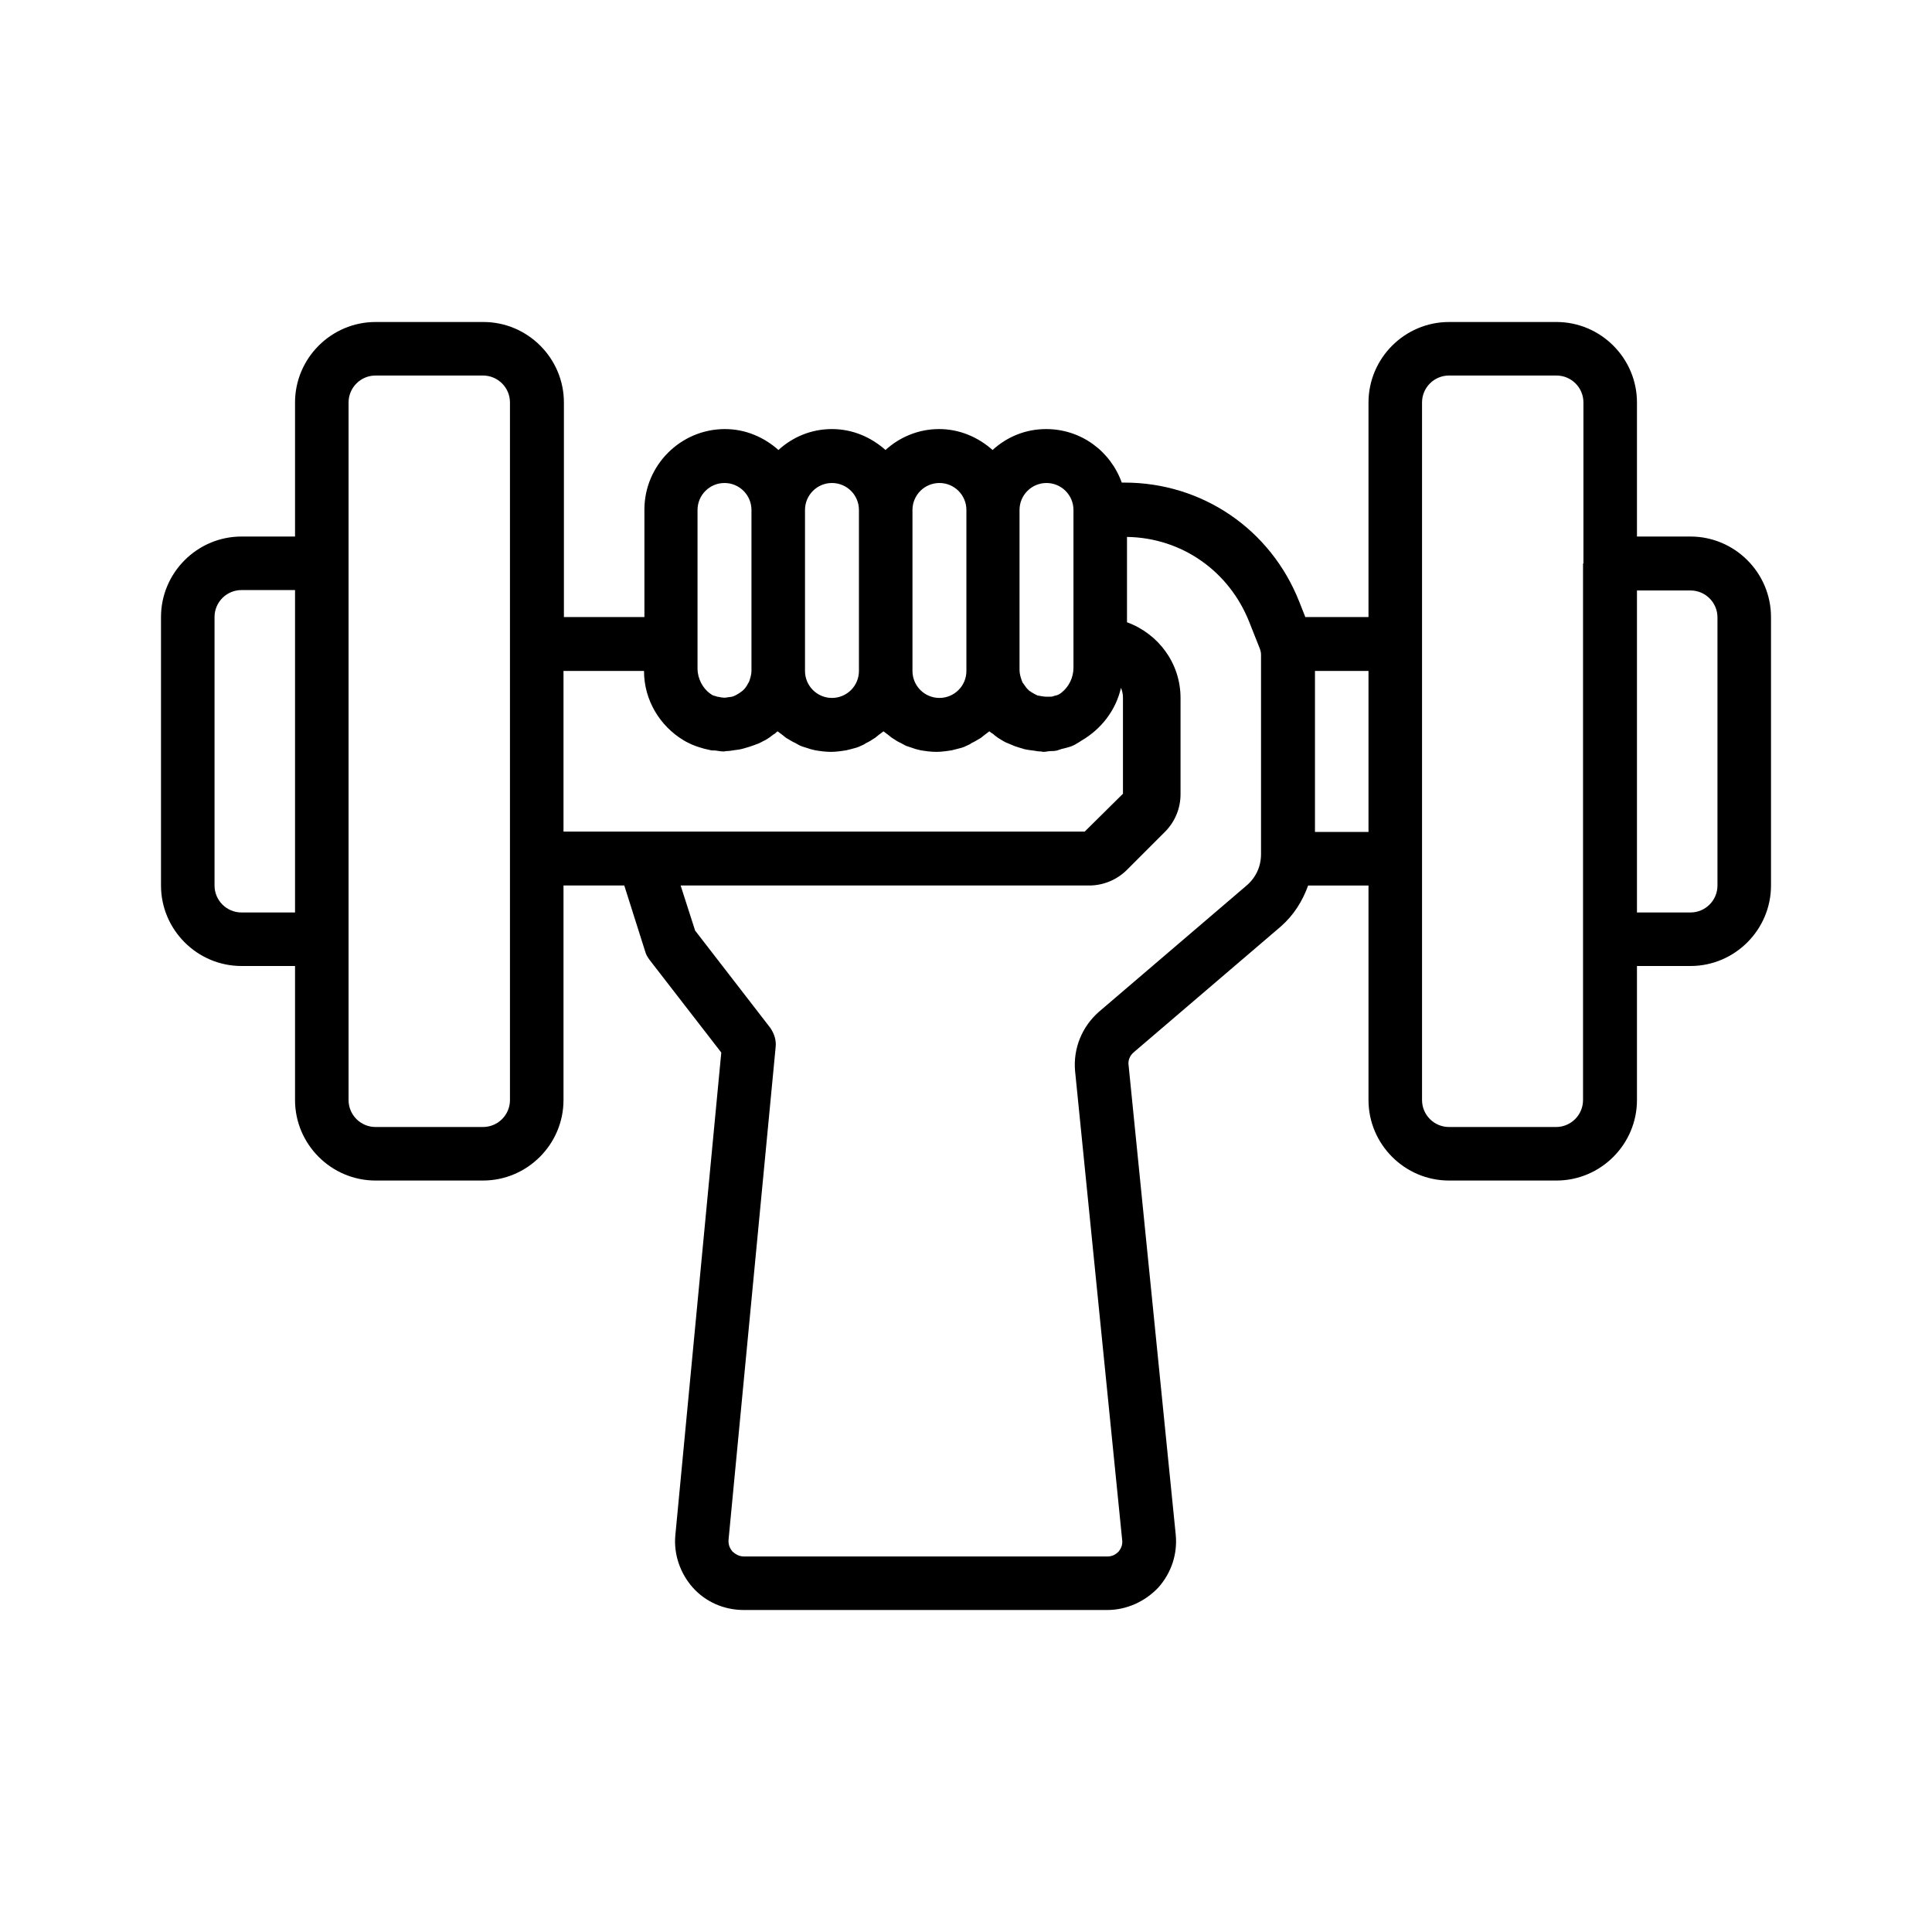 <?xml version="1.0" encoding="utf-8"?>
<!-- Generator: Adobe Illustrator 24.1.0, SVG Export Plug-In . SVG Version: 6.00 Build 0)  -->
<svg version="1.1" width="32" height="32" xmlns="http://www.w3.org/2000/svg" xmlns:xlink="http://www.w3.org/1999/xlink" x="0px" y="0px"
	 viewBox="0 0 480 480" style="enable-background:new 0 0 480 480;" xml:space="preserve">
<g>
	<g>
		<path d="M420,133.3h-13.3V100c0-11-9-20-20-20H360c-11,0-20,9-20,20v53.3h-15.7l-1.5-3.8c-7.1-18-24.1-29.6-43.4-29.6h-0.7
			c-2.8-7.8-10.1-13.3-18.8-13.3c-5.2,0-9.8,2-13.3,5.2c-3.6-3.2-8.2-5.2-13.3-5.2s-9.8,2-13.3,5.2c-3.6-3.2-8.2-5.2-13.3-5.2
			c-5.2,0-9.8,2-13.3,5.2c-3.6-3.2-8.2-5.2-13.3-5.2c-11,0-20,9-20,20v26.7h-20V100c0-11-9-20-20-20H93.3c-11,0-20,9-20,20v33.3H60
			c-11,0-20,9-20,20V220c0,11,9,20,20,20h13.3v33.3c0,11,9,20,20,20H120c11,0,20-9,20-20V220h15.1l5.2,16.4c0.2,0.8,0.6,1.4,1.1,2.1
			l17.8,23l-11.4,119.8c-0.5,4.8,1.2,9.6,4.3,13.1c3.2,3.6,7.8,5.6,12.7,5.6h90.3c4.8,0,9.4-2.1,12.7-5.6c3.2-3.6,4.8-8.3,4.3-13.2
			l-11.7-116.5c-0.2-1.2,0.3-2.4,1.2-3.2l36.6-31.3c3.2-2.8,5.4-6.3,6.8-10.2h15v53.3c0,11,9,20,20,20h26.7c11,0,20-9,20-20V240H420
			c11,0,20-9,20-20v-66.7C440,142.3,431,133.3,420,133.3z M73.3,226.7H60c-3.7,0-6.7-3-6.7-6.7v-66.7c0-3.7,3-6.7,6.7-6.7h13.3
			V226.7z M126.7,160v53.3v60c0,3.7-3,6.7-6.7,6.7H93.3c-3.7,0-6.7-3-6.7-6.7v-40V140v-40c0-3.7,3-6.7,6.7-6.7H120
			c3.7,0,6.7,3,6.7,6.7V160z M253.3,126.7c0-3.7,3-6.7,6.7-6.7s6.7,3,6.7,6.7V160v5.9c0,2.5-1.2,4.8-3,6.2c-0.2,0.2-0.3,0.2-0.6,0.4
			c-0.3,0.2-0.8,0.3-1.2,0.4c-0.4,0.2-0.8,0.2-1.3,0.2s-1.1,0-1.6-0.1c-0.4-0.1-0.8-0.1-1.2-0.2c-0.5-0.2-1-0.5-1.5-0.8
			c-0.2-0.2-0.6-0.3-0.8-0.6c-0.5-0.4-0.8-1-1.2-1.5c-0.2-0.2-0.3-0.4-0.4-0.7c-0.3-0.8-0.6-1.8-0.6-2.7L253.3,126.7L253.3,126.7z
			 M226.7,126.7c0-3.7,3-6.7,6.7-6.7s6.7,3,6.7,6.7v40c0,3.7-3,6.7-6.7,6.7s-6.7-3-6.7-6.7V126.7z M200,126.7c0-3.7,3-6.7,6.7-6.7
			s6.7,3,6.7,6.7v40c0,3.7-3,6.7-6.7,6.7s-6.7-3-6.7-6.7V126.7z M173.3,160v-33.3c0-3.7,3-6.7,6.7-6.7s6.7,3,6.7,6.7v40
			c0,0.9-0.3,1.8-0.6,2.7c-0.1,0.2-0.3,0.4-0.4,0.7c-0.3,0.5-0.7,1.1-1.2,1.5c-0.2,0.2-0.6,0.4-0.8,0.6c-0.5,0.3-1,0.6-1.5,0.8
			c-0.3,0.1-0.8,0.2-1.1,0.2c-0.5,0.1-1.1,0.2-1.6,0.1c-0.4,0-0.9-0.2-1.3-0.2c-0.4-0.2-0.8-0.2-1.2-0.4c-0.2-0.1-0.4-0.3-0.6-0.4
			c-1.8-1.3-3.1-3.7-3.1-6.2L173.3,160L173.3,160z M140,206.7v-40h20c0,7.3,4,13.7,9.8,17.2c0.3,0.2,0.7,0.4,1.1,0.6
			c0.6,0.3,1.2,0.6,1.8,0.8s1.4,0.5,2.2,0.7c0.4,0.1,0.8,0.2,1.3,0.3c0.2,0,0.2,0.1,0.4,0.1c0.5,0.1,0.9,0,1.4,0.1
			c0.7,0.1,1.2,0.2,1.9,0.2c0.2,0,0.3-0.1,0.6-0.1c0.6,0,1.2-0.1,1.8-0.2c0.8-0.1,1.6-0.2,2.3-0.4c0.6-0.2,1.1-0.3,1.7-0.5
			c0.8-0.3,1.5-0.5,2.2-0.8c0.5-0.2,1.1-0.6,1.6-0.8c0.7-0.4,1.3-0.8,1.9-1.3c0.2-0.2,0.6-0.3,0.8-0.6c0.2-0.1,0.2-0.2,0.4-0.3
			c0.4,0.3,0.8,0.6,1.2,0.9c0.4,0.3,0.8,0.7,1.2,0.9c0.7,0.4,1.3,0.8,2,1.1c0.4,0.2,0.8,0.5,1.3,0.7c0.7,0.3,1.6,0.5,2.4,0.8
			c0.4,0.1,0.8,0.2,1.2,0.3c1.2,0.2,2.6,0.4,3.9,0.4c1.3,0,2.7-0.2,3.9-0.4c0.4-0.1,0.8-0.2,1.2-0.3c0.8-0.2,1.6-0.4,2.4-0.8
			c0.5-0.2,0.9-0.4,1.3-0.7c0.7-0.3,1.3-0.7,1.9-1.1c0.4-0.2,0.8-0.6,1.2-0.9c0.4-0.3,0.8-0.6,1.2-0.9c0.4,0.3,0.8,0.6,1.2,0.9
			c0.4,0.3,0.8,0.7,1.2,0.9c0.6,0.4,1.2,0.8,1.9,1.1c0.4,0.2,0.9,0.5,1.3,0.7c0.8,0.3,1.6,0.5,2.4,0.8c0.4,0.1,0.8,0.2,1.2,0.3
			c1.2,0.2,2.6,0.4,3.9,0.4s2.7-0.2,3.9-0.4c0.4-0.1,0.8-0.2,1.2-0.3c0.8-0.2,1.7-0.4,2.4-0.8c0.5-0.2,0.9-0.4,1.3-0.7
			c0.7-0.3,1.3-0.7,2-1.1c0.4-0.2,0.8-0.6,1.2-0.9c0.4-0.3,0.8-0.6,1.2-0.9c0.2,0.1,0.2,0.2,0.4,0.3c0.2,0.2,0.6,0.3,0.8,0.6
			c0.6,0.5,1.2,0.9,1.9,1.3c0.5,0.3,1,0.6,1.6,0.8c0.8,0.3,1.5,0.7,2.3,0.9c0.5,0.2,1.1,0.3,1.6,0.5c0.8,0.2,1.7,0.3,2.5,0.4
			c0.6,0.1,1.1,0.2,1.7,0.2c0.2,0,0.4,0.1,0.6,0.1c0.7,0,1.3-0.2,1.9-0.2c0.4,0,0.9,0,1.3-0.1c0.2,0,0.3-0.1,0.4-0.1
			c0.3-0.1,0.6-0.2,0.9-0.3c0.8-0.2,1.7-0.4,2.5-0.7c0.4-0.2,0.8-0.3,1.2-0.6c0.5-0.3,0.9-0.5,1.3-0.8c4.8-2.8,8.5-7.4,9.8-13.1
			c0.3,0.7,0.5,1.5,0.5,2.4v23.9l-9.5,9.4H140V206.7z M313.3,212.2c0,3.1-1.3,5.9-3.7,7.9L273,251.4c-4.2,3.7-6.4,9.1-5.9,14.7
			l11.7,116.5c0.2,1.4-0.5,2.4-0.9,2.9c-0.4,0.4-1.3,1.2-2.7,1.2h-90.4c-1.4,0-2.3-0.8-2.8-1.2c-0.4-0.5-1.1-1.4-1-2.9l11.7-122.4
			c0.2-1.7-0.3-3.3-1.3-4.8l-18.7-24.2l-3.6-11.2h101.5c3.5,0,6.9-1.4,9.4-3.9l9.4-9.4c2.5-2.5,3.9-5.8,3.9-9.4v-23.9
			c0-8.7-5.6-16-13.3-18.8v-21.2c13.6,0.2,25.4,8.5,30.4,21.2l2.5,6.3c0.2,0.5,0.4,1.1,0.4,1.7L313.3,212.2L313.3,212.2z M340,206.7
			h-13.3v-40H340V206.7z M393.3,140v93.3v40c0,3.7-3,6.7-6.7,6.7H360c-3.7,0-6.7-3-6.7-6.7v-60V160v-60c0-3.7,3-6.7,6.7-6.7h26.7
			c3.7,0,6.7,3,6.7,6.7v40H393.3z M426.7,220c0,3.7-3,6.7-6.7,6.7h-13.3v-80H420c3.7,0,6.7,3,6.7,6.7V220z"/>
	</g>
</g>
</svg>

